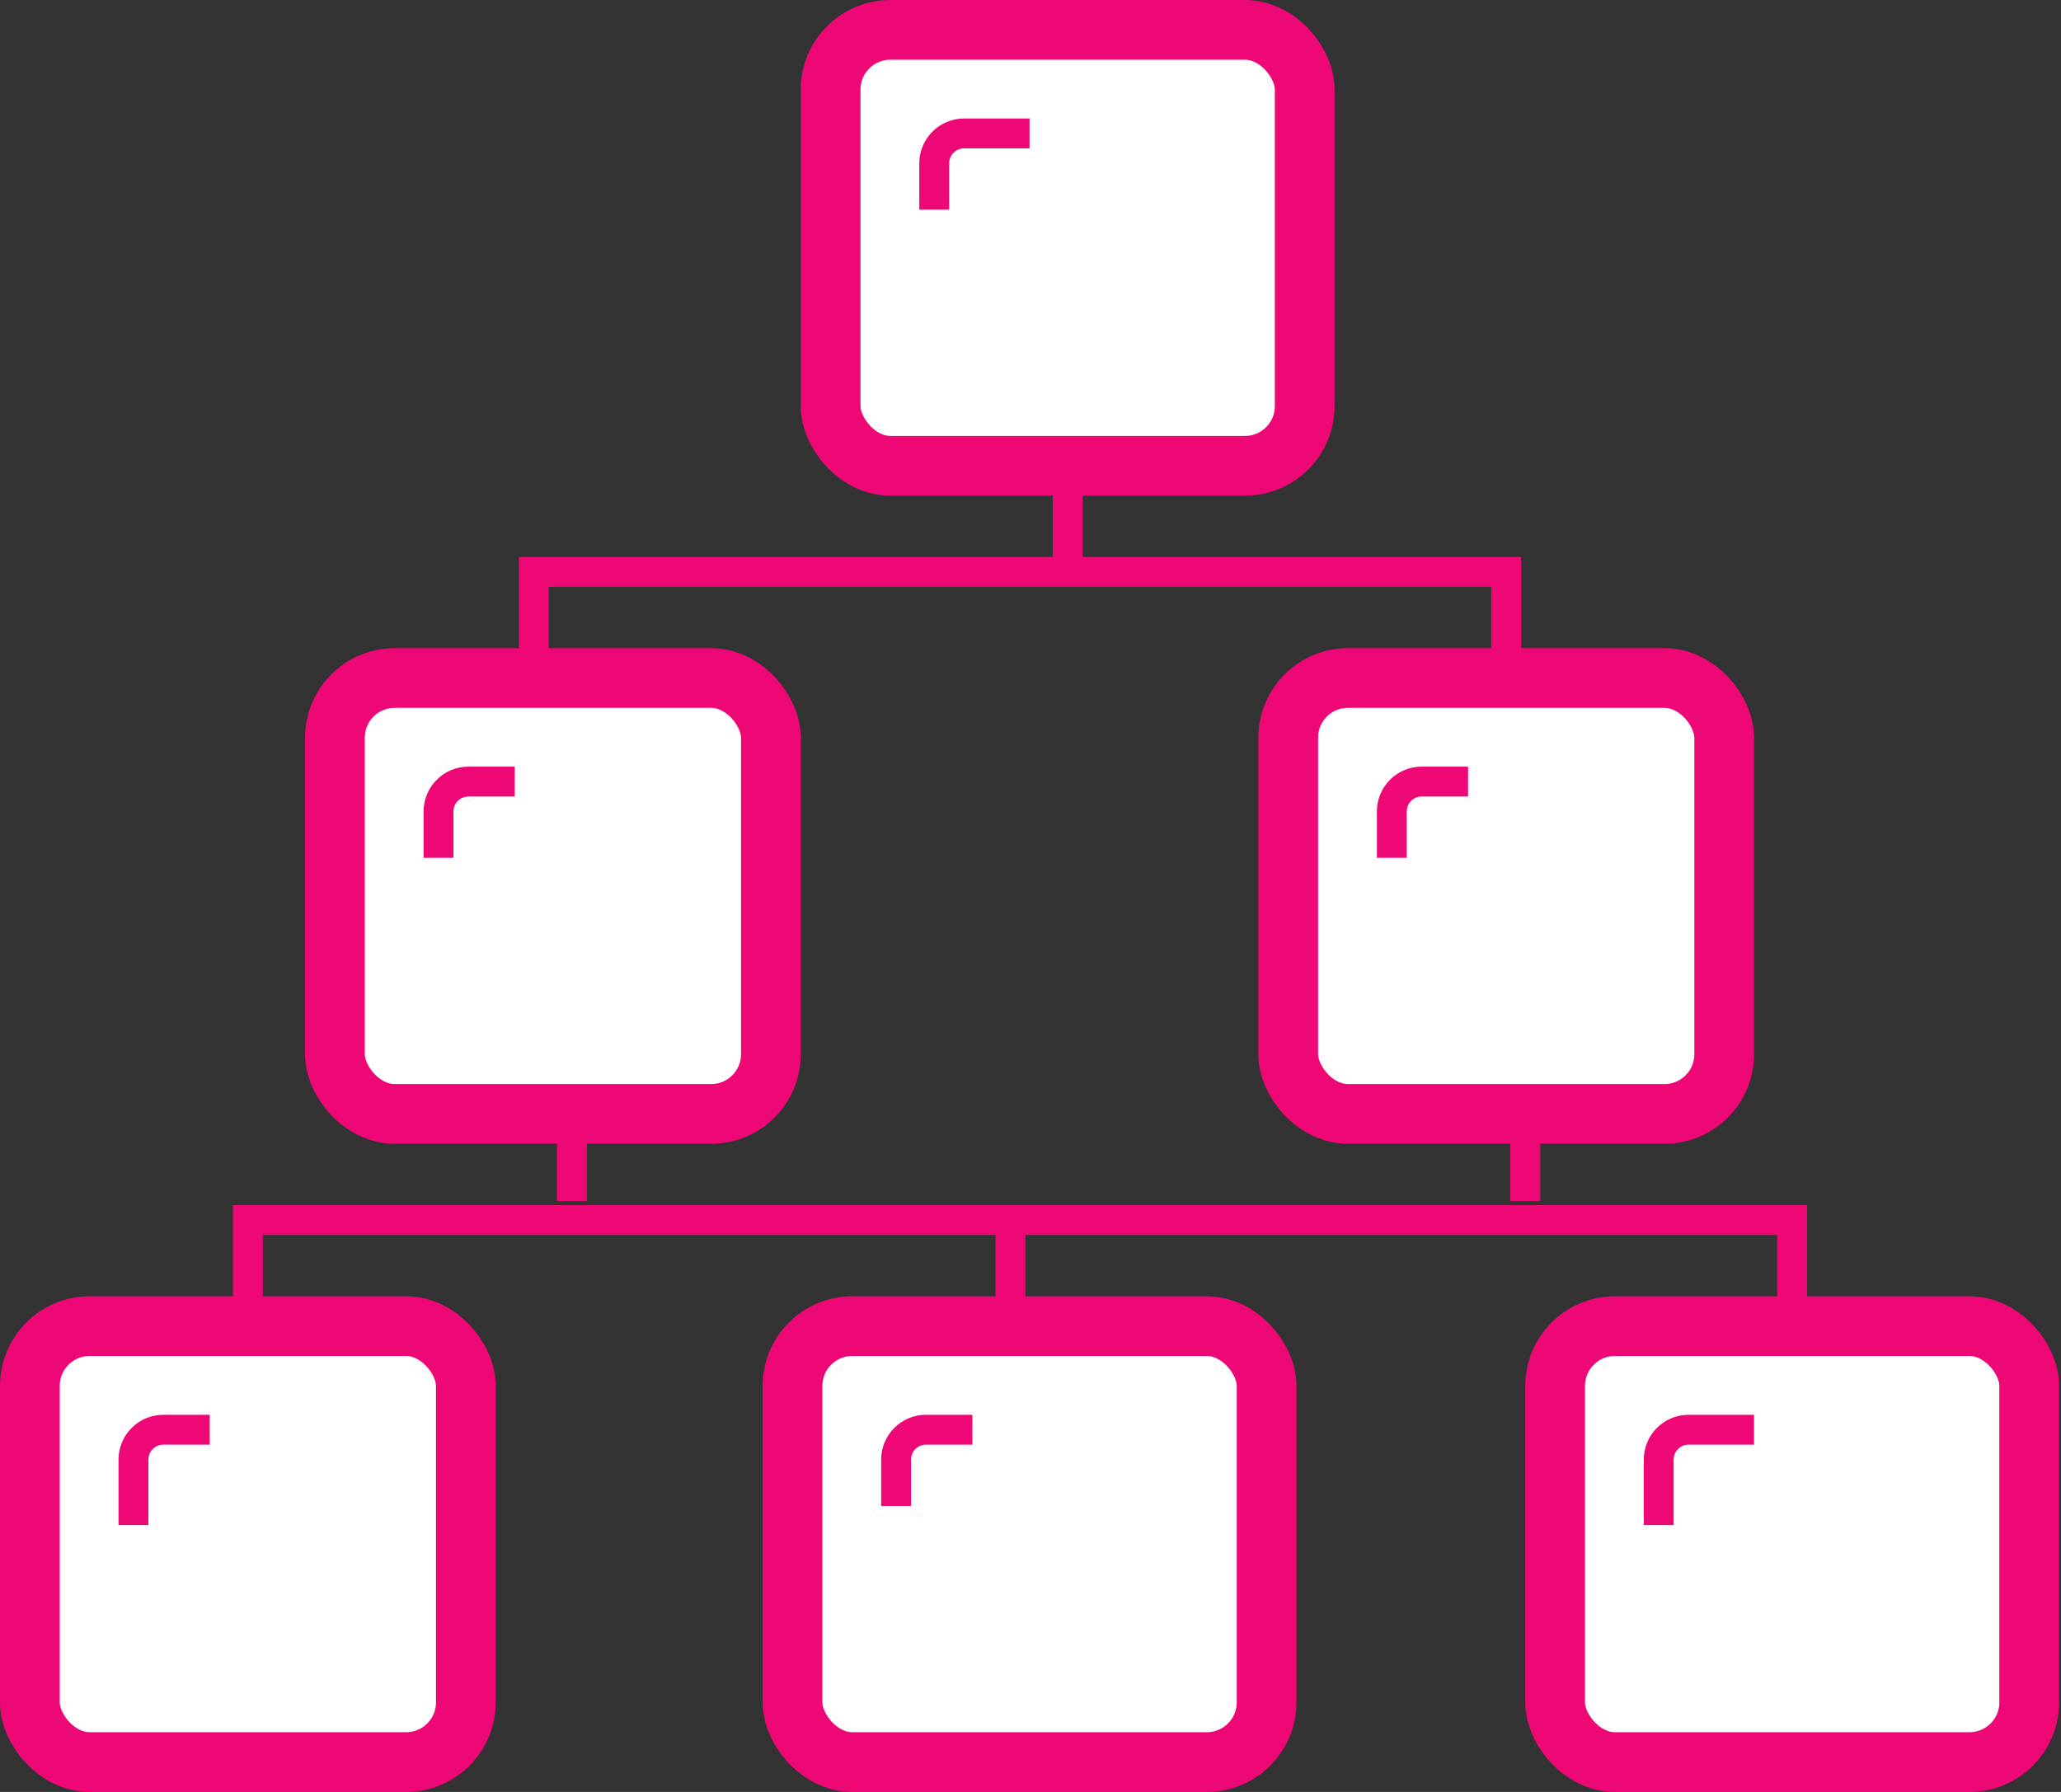 <svg width="69" height="60" viewBox="0 0 69 60" fill="none" xmlns="http://www.w3.org/2000/svg">
<rect x="0" y="0" width="69" height="60" fill="#333333" stroke="none"/>
<rect x="27.808" y="1" width="15.872" height="14.596" rx="2" fill="white" stroke="#ED0876" stroke-width="2"/>
<rect x="11.213" y="22.702" width="14.596" height="14.596" rx="2" fill="white" stroke="#ED0876" stroke-width="2"/>
<rect x="26.532" y="44.404" width="15.872" height="14.596" rx="2" fill="white" stroke="#ED0876" stroke-width="2"/>
<rect x="52.064" y="44.404" width="15.872" height="14.596" rx="2" fill="white" stroke="#ED0876" stroke-width="2"/>
<rect x="1" y="44.404" width="14.596" height="14.596" rx="2" fill="white" stroke="#ED0876" stroke-width="2"/>
<rect x="43.128" y="22.702" width="14.596" height="14.596" rx="2" fill="white" stroke="#ED0876" stroke-width="2"/>
<path d="M17.872 22.34V19.149H50.425V22.34" stroke="#ED0876"/>
<path d="M35.745 15.319V19.149" stroke="#ED0876"/>
<path d="M8.298 44.043V40.851H60V44.043" stroke="#ED0876"/>
<path d="M51.064 37.66V40.213M19.149 37.66V40.213" stroke="#ED0876"/>
<path d="M33.83 40.851V44.043" stroke="#ED0876"/>
<path d="M31.277 7.021V5.468C31.277 4.916 31.724 4.468 32.277 4.468H34.468" stroke="#ED0876"/>
<path d="M17.234 26.17H15.681C15.129 26.17 14.681 26.618 14.681 27.17V28.723" stroke="#ED0876"/>
<path d="M49.149 26.17H47.596C47.043 26.17 46.596 26.618 46.596 27.17V28.723" stroke="#ED0876"/>
<path d="M58.723 47.872H56.532C55.98 47.872 55.532 48.32 55.532 48.872V51.064" stroke="#ED0876"/>
<path d="M32.553 47.872H31C30.448 47.872 30 48.32 30 48.872V50.425" stroke="#ED0876"/>
<path d="M7.021 47.872H5.468C4.916 47.872 4.468 48.32 4.468 48.872V51.064" stroke="#ED0876"/>
</svg>
